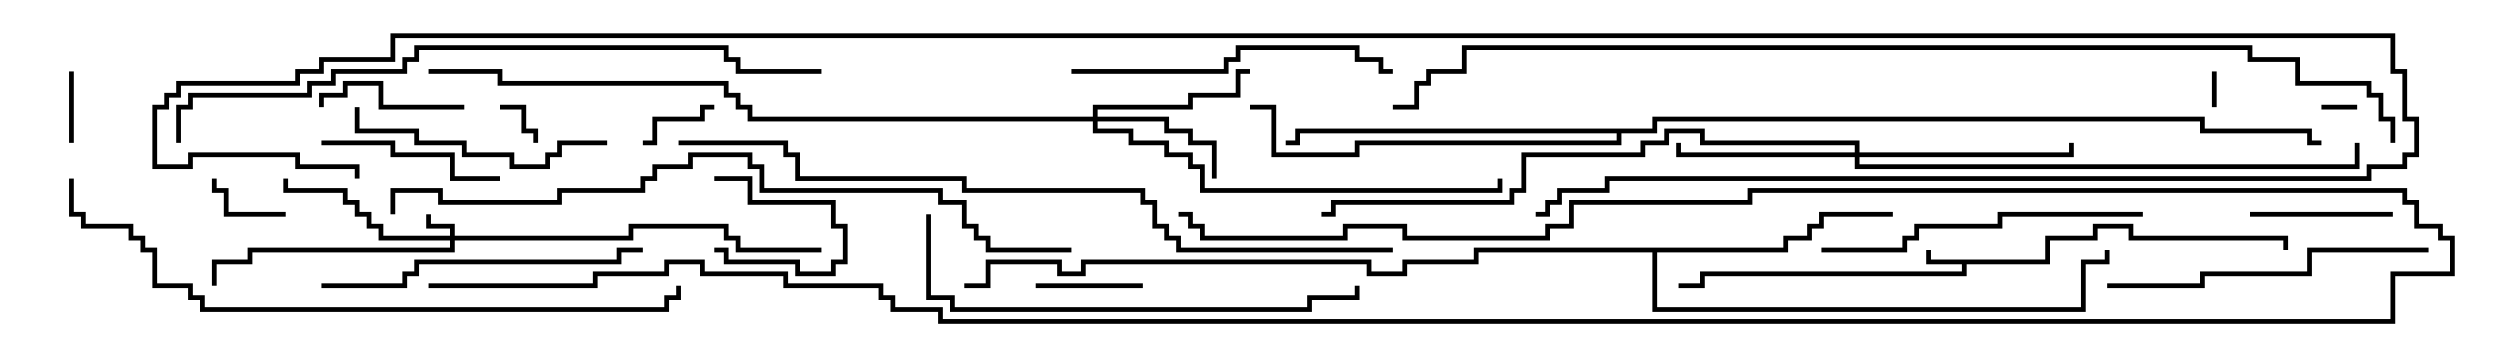 <svg version="1.1" width="105" height="15" xmlns="http://www.w3.org/2000/svg"><path d="M85.9,10.9L85.9,9.9L87.9,9.9L87.9,9.4L89.6,9.4L89.6,9.9L96.1,9.9L96.1,10.5L95.9,10.5L95.9,10.1L89.4,10.1L89.4,9.6L88.1,9.6L88.1,10.1L86.1,10.1L86.1,11.1L82.6,11.1L82.6,11.6L71.6,11.6L71.6,12.1L70.5,12.1L70.5,11.9L71.4,11.9L71.4,11.4L82.4,11.4L82.4,11.1L80.9,11.1L80.9,10.5L81.1,10.5L81.1,10.9z" stroke="none"/><path d="M74.9,10.4L74.9,9.9L75.9,9.9L75.9,9.4L76.4,9.4L76.4,8.9L79.5,8.9L79.5,9.1L76.6,9.1L76.6,9.6L76.1,9.6L76.1,10.1L75.1,10.1L75.1,10.6L69.6,10.6L69.6,12.9L87.4,12.9L87.4,10.9L88.4,10.9L88.4,10.5L88.6,10.5L88.6,11.1L87.6,11.1L87.6,13.1L69.4,13.1L69.4,10.6L62.1,10.6L62.1,11.1L59.1,11.1L59.1,11.6L57.4,11.6L57.4,11.1L45.6,11.1L45.6,11.6L44.4,11.6L44.4,11.1L41.6,11.1L41.6,12.1L40.5,12.1L40.5,11.9L41.4,11.9L41.4,10.9L44.6,10.9L44.6,11.4L45.4,11.4L45.4,10.9L57.6,10.9L57.6,11.4L58.9,11.4L58.9,10.9L61.9,10.9L61.9,10.4z" stroke="none"/><path d="M69.4,5.4L69.4,4.9L92.6,4.9L92.6,5.4L97.1,5.4L97.1,5.9L97.5,5.9L97.5,6.1L96.9,6.1L96.9,5.6L92.4,5.6L92.4,5.1L69.6,5.1L69.6,5.6L68.1,5.6L68.1,6.1L57.1,6.1L57.1,6.6L53.4,6.6L53.4,4.6L52.5,4.6L52.5,4.4L53.6,4.4L53.6,6.4L56.9,6.4L56.9,5.9L67.9,5.9L67.9,5.6L54.6,5.6L54.6,6.1L54,6.1L54,5.9L54.4,5.9L54.4,5.4z" stroke="none"/><path d="M18.9,9.9L18.9,9.6L17.9,9.6L17.9,9L18.1,9L18.1,9.4L19.1,9.4L19.1,9.9L26.4,9.9L26.4,9.4L30.6,9.4L30.6,9.9L31.1,9.9L31.1,10.4L34.5,10.4L34.5,10.6L30.9,10.6L30.9,10.1L30.4,10.1L30.4,9.6L26.6,9.6L26.6,10.1L19.1,10.1L19.1,10.6L10.6,10.6L10.6,11.1L9.1,11.1L9.1,12L8.9,12L8.9,10.9L10.4,10.9L10.4,10.4L18.9,10.4L18.9,10.1L15.9,10.1L15.9,9.6L15.4,9.6L15.4,9.1L14.9,9.1L14.9,8.6L14.4,8.6L14.4,8.1L11.9,8.1L11.9,7.5L12.1,7.5L12.1,7.9L14.6,7.9L14.6,8.4L15.1,8.4L15.1,8.9L15.6,8.9L15.6,9.4L16.1,9.4L16.1,9.9z" stroke="none"/><path d="M45.9,4.9L45.9,4.4L49.9,4.4L49.9,3.9L51.9,3.9L51.9,2.9L52.5,2.9L52.5,3.1L52.1,3.1L52.1,4.1L50.1,4.1L50.1,4.6L46.1,4.6L46.1,4.9L49.1,4.9L49.1,5.4L50.1,5.4L50.1,5.9L51.1,5.9L51.1,7.5L50.9,7.5L50.9,6.1L49.9,6.1L49.9,5.6L48.9,5.6L48.9,5.1L46.1,5.1L46.1,5.4L47.6,5.4L47.6,5.9L49.1,5.9L49.1,6.4L50.1,6.4L50.1,6.9L50.6,6.9L50.6,7.9L62.9,7.9L62.9,7.5L63.1,7.5L63.1,8.1L50.4,8.1L50.4,7.1L49.9,7.1L49.9,6.6L48.9,6.6L48.9,6.1L47.4,6.1L47.4,5.6L45.9,5.6L45.9,5.1L31.4,5.1L31.4,4.6L30.9,4.6L30.9,4.1L30.4,4.1L30.4,3.6L20.9,3.6L20.9,3.1L18,3.1L18,2.9L21.1,2.9L21.1,3.4L30.6,3.4L30.6,3.9L31.1,3.9L31.1,4.4L31.6,4.4L31.6,4.9z" stroke="none"/><path d="M77.9,6.4L77.9,6.1L71.4,6.1L71.4,5.6L70.1,5.6L70.1,6.1L69.1,6.1L69.1,6.6L64.1,6.6L64.1,8.1L63.6,8.1L63.6,8.6L56.1,8.6L56.1,9.1L55.5,9.1L55.5,8.9L55.9,8.9L55.9,8.4L63.4,8.4L63.4,7.9L63.9,7.9L63.9,6.4L68.9,6.4L68.9,5.9L69.9,5.9L69.9,5.4L71.6,5.4L71.6,5.9L78.1,5.9L78.1,6.4L86.9,6.4L86.9,6L87.1,6L87.1,6.6L78.1,6.6L78.1,6.9L98.9,6.9L98.9,6L99.1,6L99.1,7.1L77.9,7.1L77.9,6.6L70.4,6.6L70.4,6L70.6,6L70.6,6.4z" stroke="none"/><path d="M97.5,4.6L97.5,4.4L99,4.4L99,4.6z" stroke="none"/><path d="M93.1,4.5L92.9,4.5L92.9,3L93.1,3z" stroke="none"/><path d="M21,4.6L21,4.4L22.1,4.4L22.1,5.4L22.6,5.4L22.6,6L22.4,6L22.4,5.6L21.9,5.6L21.9,4.6z" stroke="none"/><path d="M30,10.6L30,10.4L30.6,10.4L30.6,10.9L33.6,10.9L33.6,11.4L34.9,11.4L34.9,10.9L35.4,10.9L35.4,9.6L34.9,9.6L34.9,8.6L31.4,8.6L31.4,7.6L30,7.6L30,7.4L31.6,7.4L31.6,8.4L35.1,8.4L35.1,9.4L35.6,9.4L35.6,11.1L35.1,11.1L35.1,11.6L33.4,11.6L33.4,11.1L30.4,11.1L30.4,10.6z" stroke="none"/><path d="M3.1,6L2.9,6L2.9,3L3.1,3z" stroke="none"/><path d="M27,6.1L27,5.9L27.4,5.9L27.4,4.9L29.4,4.9L29.4,4.4L30,4.4L30,4.6L29.6,4.6L29.6,5.1L27.6,5.1L27.6,6.1z" stroke="none"/><path d="M12,8.9L12,9.1L9.4,9.1L9.4,8.1L8.9,8.1L8.9,7.5L9.1,7.5L9.1,7.9L9.6,7.9L9.6,8.9z" stroke="none"/><path d="M48,11.9L48,12.1L43.5,12.1L43.5,11.9z" stroke="none"/><path d="M100.5,8.9L100.5,9.1L94.5,9.1L94.5,8.9z" stroke="none"/><path d="M19.5,4.4L19.5,4.6L15.9,4.6L15.9,3.6L14.6,3.6L14.6,4.1L13.6,4.1L13.6,4.5L13.4,4.5L13.4,3.9L14.4,3.9L14.4,3.4L16.1,3.4L16.1,4.4z" stroke="none"/><path d="M13.5,6.1L13.5,5.9L16.6,5.9L16.6,6.4L19.1,6.4L19.1,7.4L21,7.4L21,7.6L18.9,7.6L18.9,6.6L16.4,6.6L16.4,6.1z" stroke="none"/><path d="M25.5,5.9L25.5,6.1L23.6,6.1L23.6,6.6L23.1,6.6L23.1,7.1L21.4,7.1L21.4,6.6L19.4,6.6L19.4,6.1L17.4,6.1L17.4,5.6L14.9,5.6L14.9,4.5L15.1,4.5L15.1,5.4L17.6,5.4L17.6,5.9L19.6,5.9L19.6,6.4L21.6,6.4L21.6,6.9L22.9,6.9L22.9,6.4L23.4,6.4L23.4,5.9z" stroke="none"/><path d="M45,3.1L45,2.9L51.4,2.9L51.4,2.4L51.9,2.4L51.9,1.9L57.1,1.9L57.1,2.4L58.1,2.4L58.1,2.9L58.5,2.9L58.5,3.1L57.9,3.1L57.9,2.6L56.9,2.6L56.9,2.1L52.1,2.1L52.1,2.6L51.6,2.6L51.6,3.1z" stroke="none"/><path d="M102,10.4L102,10.6L97.1,10.6L97.1,11.6L92.6,11.6L92.6,12.1L88.5,12.1L88.5,11.9L92.4,11.9L92.4,11.4L96.9,11.4L96.9,10.4z" stroke="none"/><path d="M76.5,10.6L76.5,10.4L79.9,10.4L79.9,9.9L80.4,9.9L80.4,9.4L83.9,9.4L83.9,8.9L90,8.9L90,9.1L84.1,9.1L84.1,9.6L80.6,9.6L80.6,10.1L80.1,10.1L80.1,10.6z" stroke="none"/><path d="M13.5,12.1L13.5,11.9L16.9,11.9L16.9,11.4L17.4,11.4L17.4,10.9L25.9,10.9L25.9,10.4L27,10.4L27,10.6L26.1,10.6L26.1,11.1L17.6,11.1L17.6,11.6L17.1,11.6L17.1,12.1z" stroke="none"/><path d="M38.9,9L39.1,9L39.1,12.4L40.1,12.4L40.1,12.9L54.9,12.9L54.9,12.4L56.9,12.4L56.9,12L57.1,12L57.1,12.6L55.1,12.6L55.1,13.1L39.9,13.1L39.9,12.6L38.9,12.6z" stroke="none"/><path d="M2.9,7.5L3.1,7.5L3.1,8.9L3.6,8.9L3.6,9.4L5.6,9.4L5.6,9.9L6.1,9.9L6.1,10.4L6.6,10.4L6.6,11.9L8.1,11.9L8.1,12.4L8.6,12.4L8.6,12.9L27.9,12.9L27.9,12.4L28.4,12.4L28.4,12L28.6,12L28.6,12.6L28.1,12.6L28.1,13.1L8.4,13.1L8.4,12.6L7.9,12.6L7.9,12.1L6.4,12.1L6.4,10.6L5.9,10.6L5.9,10.1L5.4,10.1L5.4,9.6L3.4,9.6L3.4,9.1L2.9,9.1z" stroke="none"/><path d="M7.6,6L7.4,6L7.4,4.4L7.9,4.4L7.9,3.9L12.9,3.9L12.9,3.4L13.9,3.4L13.9,2.9L16.9,2.9L16.9,2.4L17.4,2.4L17.4,1.9L30.6,1.9L30.6,2.4L31.1,2.4L31.1,2.9L34.5,2.9L34.5,3.1L30.9,3.1L30.9,2.6L30.4,2.6L30.4,2.1L17.6,2.1L17.6,2.6L17.1,2.6L17.1,3.1L14.1,3.1L14.1,3.6L13.1,3.6L13.1,4.1L8.1,4.1L8.1,4.6L7.6,4.6z" stroke="none"/><path d="M45,10.4L45,10.6L41.4,10.6L41.4,10.1L40.9,10.1L40.9,9.6L40.4,9.6L40.4,8.6L39.4,8.6L39.4,8.1L31.9,8.1L31.9,7.1L31.4,7.1L31.4,6.6L29.1,6.6L29.1,7.1L27.6,7.1L27.6,7.6L27.1,7.6L27.1,8.1L23.6,8.1L23.6,8.6L18.4,8.6L18.4,8.1L16.6,8.1L16.6,9L16.4,9L16.4,7.9L18.6,7.9L18.6,8.4L23.4,8.4L23.4,7.9L26.9,7.9L26.9,7.4L27.4,7.4L27.4,6.9L28.9,6.9L28.9,6.4L31.6,6.4L31.6,6.9L32.1,6.9L32.1,7.9L39.6,7.9L39.6,8.4L40.6,8.4L40.6,9.4L41.1,9.4L41.1,9.9L41.6,9.9L41.6,10.4z" stroke="none"/><path d="M58.5,10.4L58.5,10.6L49.4,10.6L49.4,10.1L48.9,10.1L48.9,9.6L48.4,9.6L48.4,8.6L47.9,8.6L47.9,8.1L40.4,8.1L40.4,7.6L33.4,7.6L33.4,6.6L32.9,6.6L32.9,6.1L28.5,6.1L28.5,5.9L33.1,5.9L33.1,6.4L33.6,6.4L33.6,7.4L40.6,7.4L40.6,7.9L48.1,7.9L48.1,8.4L48.6,8.4L48.6,9.4L49.1,9.4L49.1,9.9L49.6,9.9L49.6,10.4z" stroke="none"/><path d="M18,12.1L18,11.9L24.9,11.9L24.9,11.4L27.9,11.4L27.9,10.9L29.6,10.9L29.6,11.4L33.1,11.4L33.1,11.9L37.1,11.9L37.1,12.4L37.6,12.4L37.6,12.9L39.6,12.9L39.6,13.4L100.4,13.4L100.4,11.4L102.9,11.4L102.9,10.1L102.4,10.1L102.4,9.6L101.4,9.6L101.4,8.6L100.9,8.6L100.9,8.1L73.6,8.1L73.6,8.6L66.1,8.6L66.1,9.6L65.1,9.6L65.1,10.1L58.9,10.1L58.9,9.6L56.6,9.6L56.6,10.1L50.4,10.1L50.4,9.6L49.9,9.6L49.9,9.1L49.5,9.1L49.5,8.9L50.1,8.9L50.1,9.4L50.6,9.4L50.6,9.9L56.4,9.9L56.4,9.4L59.1,9.4L59.1,9.9L64.9,9.9L64.9,9.4L65.9,9.4L65.9,8.4L73.4,8.4L73.4,7.9L101.1,7.9L101.1,8.4L101.6,8.4L101.6,9.4L102.6,9.4L102.6,9.9L103.1,9.9L103.1,11.6L100.6,11.6L100.6,13.6L39.4,13.6L39.4,13.1L37.4,13.1L37.4,12.6L36.9,12.6L36.9,12.1L32.9,12.1L32.9,11.6L29.4,11.6L29.4,11.1L28.1,11.1L28.1,11.6L25.1,11.6L25.1,12.1z" stroke="none"/><path d="M100.6,6L100.4,6L100.4,5.1L99.9,5.1L99.9,4.1L99.4,4.1L99.4,3.6L96.4,3.6L96.4,2.6L94.4,2.6L94.4,2.1L61.6,2.1L61.6,3.1L60.1,3.1L60.1,3.6L59.6,3.6L59.6,4.6L58.5,4.6L58.5,4.4L59.4,4.4L59.4,3.4L59.9,3.4L59.9,2.9L61.4,2.9L61.4,1.9L94.6,1.9L94.6,2.4L96.6,2.4L96.6,3.4L99.6,3.4L99.6,3.9L100.1,3.9L100.1,4.9L100.6,4.9z" stroke="none"/><path d="M15.1,7.5L14.9,7.5L14.9,7.1L12.4,7.1L12.4,6.6L8.1,6.6L8.1,7.1L6.4,7.1L6.4,4.4L6.9,4.4L6.9,3.9L7.4,3.9L7.4,3.4L12.4,3.4L12.4,2.9L13.4,2.9L13.4,2.4L16.4,2.4L16.4,1.4L100.6,1.4L100.6,2.9L101.1,2.9L101.1,4.9L101.6,4.9L101.6,6.6L101.1,6.6L101.1,7.1L99.6,7.1L99.6,7.6L67.6,7.6L67.6,8.1L65.6,8.1L65.6,8.6L65.1,8.6L65.1,9.1L64.5,9.1L64.5,8.9L64.9,8.9L64.9,8.4L65.4,8.4L65.4,7.9L67.4,7.9L67.4,7.4L99.4,7.4L99.4,6.9L100.9,6.9L100.9,6.4L101.4,6.4L101.4,5.1L100.9,5.1L100.9,3.1L100.4,3.1L100.4,1.6L16.6,1.6L16.6,2.6L13.6,2.6L13.6,3.1L12.6,3.1L12.6,3.6L7.6,3.6L7.6,4.1L7.1,4.1L7.1,4.6L6.6,4.6L6.6,6.9L7.9,6.9L7.9,6.4L12.6,6.4L12.6,6.9L15.1,6.9z" stroke="none"/></svg>